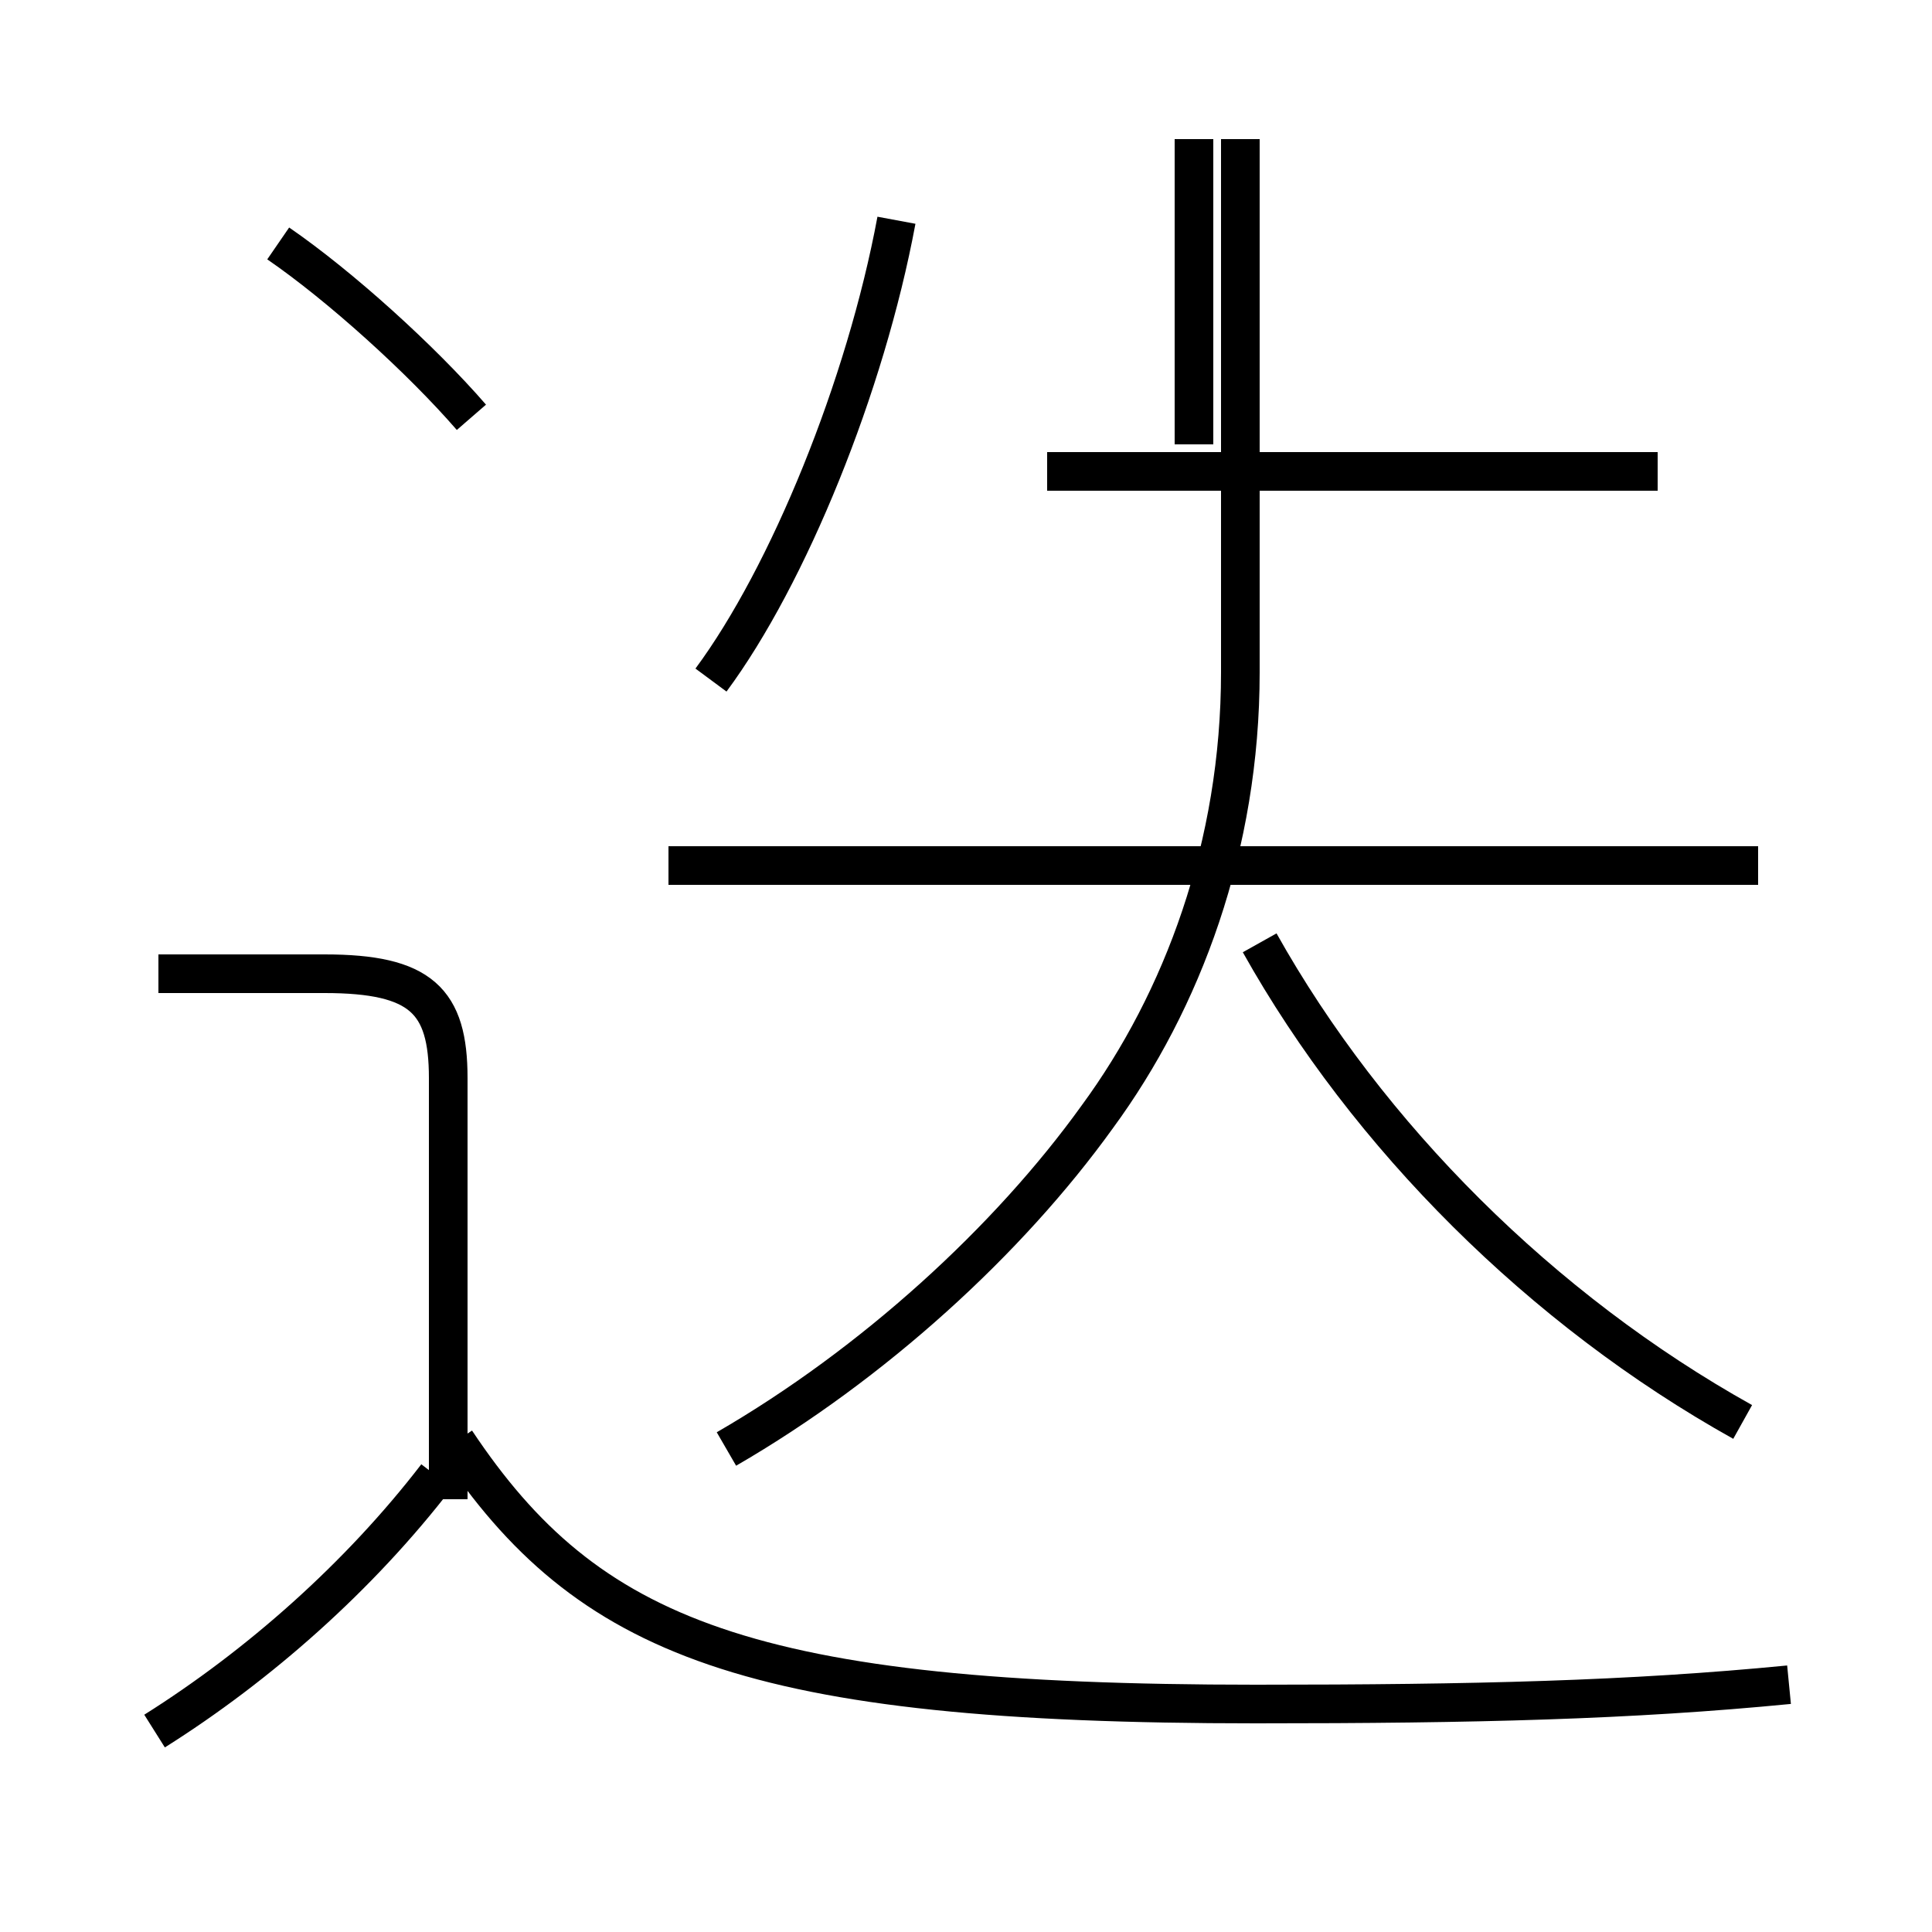 <?xml version='1.0' encoding='utf8'?>
<svg viewBox="0.0 -6.0 50.0 50.0" version="1.1" xmlns="http://www.w3.org/2000/svg">
<rect x="0.0" y="-6.0" width="50.0" height="50.0" fill="#808080" stroke="none"/>
<rect x="-1000" y="-1000" width="2000" height="2000" stroke="white" fill="white"/>
<g style="fill:white;stroke:#000000;  stroke-width:1">
<path d="M 46.3 -0.4 C 42.2 0.0 38.2 0.1 32.5 0.1 C 19.4 0.1 15.2 -1.6 11.8 -6.7 M 4.0 0.8 C 6.7 -0.9 9.3 -3.2 11.3 -5.8 M 11.6 -5.2 L 11.6 -16.1 C 11.6 -18.1 10.9 -18.8 8.4 -18.8 L 4.1 -18.8 M 18.8 -6.5 C 22.6 -8.7 26.1 -11.9 28.4 -15.1 C 30.6 -18.1 32.1 -22.1 32.1 -26.6 L 32.1 -40.4 M 12.2 -33.2 C 10.9 -34.7 8.8 -36.6 7.2 -37.7 M 45.1 -7.2 C 39.9 -10.1 35.4 -14.6 32.6 -19.6 M 45.5 -21.6 L 17.3 -21.6 M 18.4 -26.4 C 20.4 -29.1 22.4 -34.0 23.2 -38.3 M 42.9 -31.8 L 27.1 -31.8 M 30.9 -32.5 L 30.9 -40.4" transform="translate(0.0 38.0)" />
</g>
</svg>